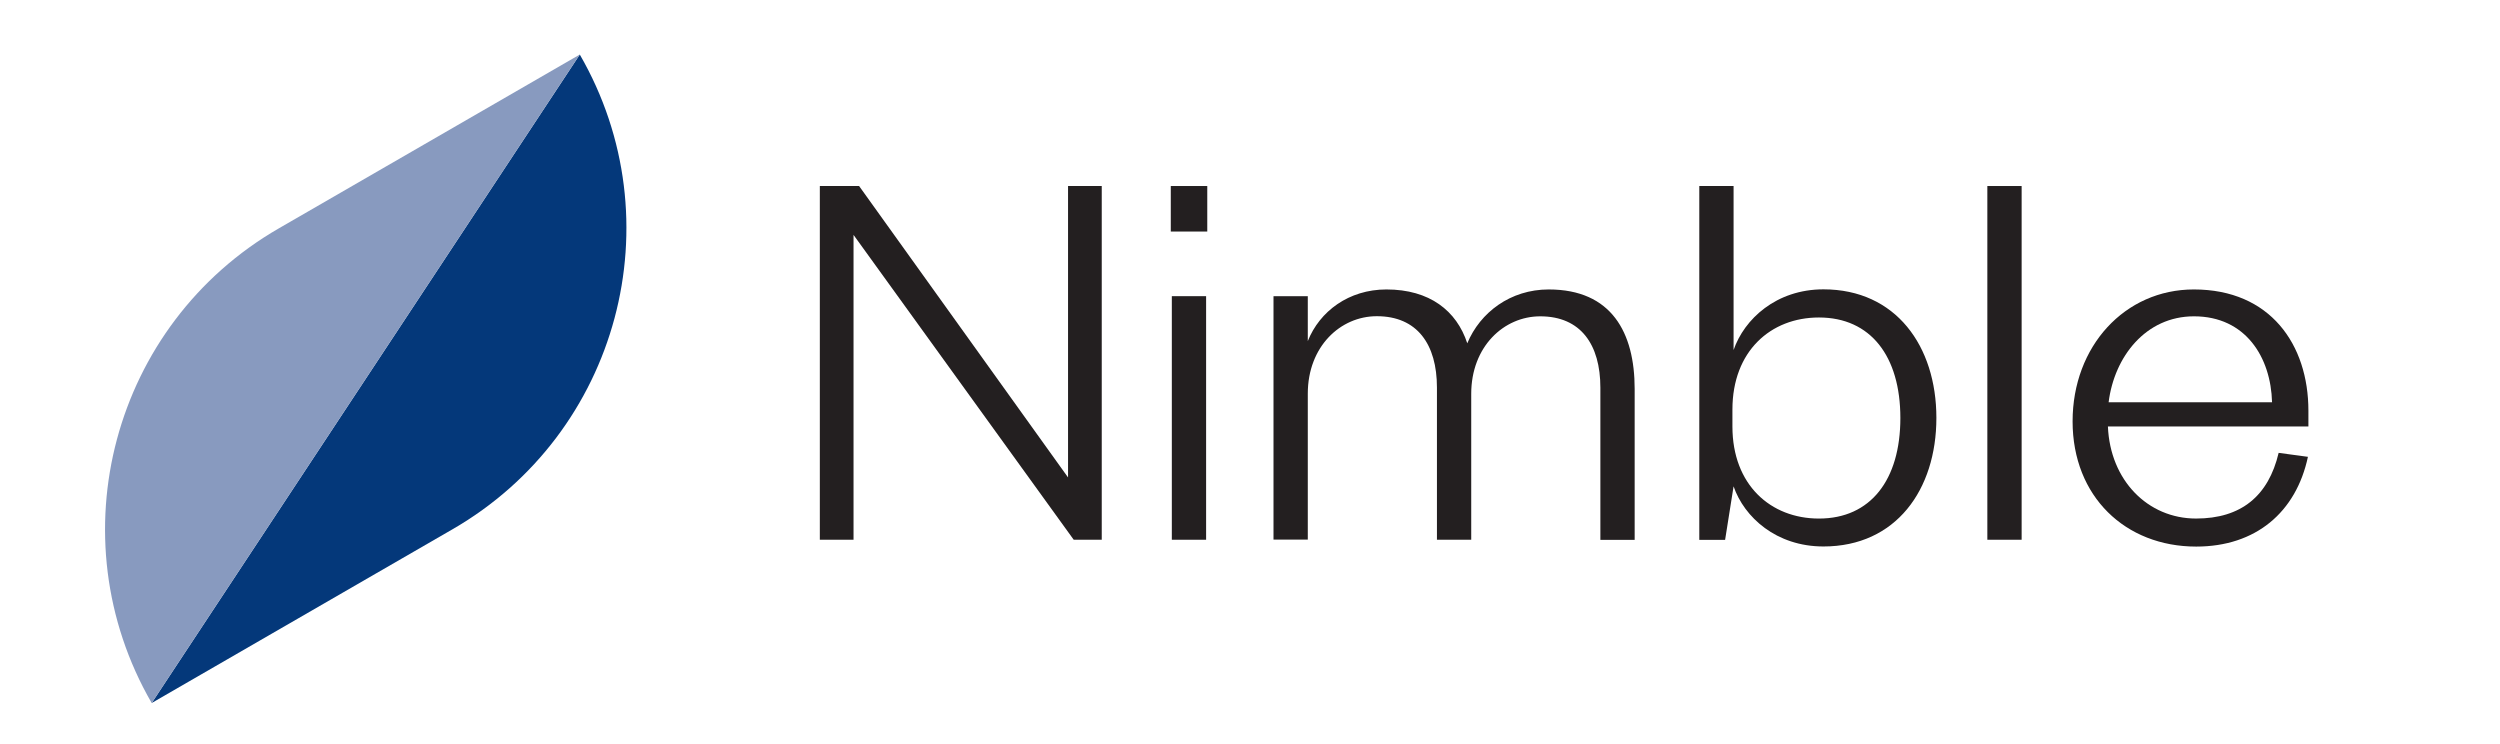 <?xml version="1.0" encoding="UTF-8" standalone="no"?>
<svg
   id="c"
   data-name="Layer 3"
   viewBox="0 0 326 97"
   version="1.1"
   width="326"
   height="97"
   xmlns="http://www.w3.org/2000/svg"
   xmlns:svg="http://www.w3.org/2000/svg">
  <defs
     id="defs4">
    <style
       id="style2">
      .g {
        fill: #04387a;
      }

      .h {
        fill: #889abf;
      }

      .i {
        fill: #231f20;
      }
    </style>
  </defs>
  <path
     class="i"
     d="M 139.273,62.273 V 24.257 h 4.395 v 46.126 h -3.655 L 111.301,30.631 v 39.753 h -4.395 V 24.257 h 5.12 l 27.247,38.001 z"
     id="path6"
     style="stroke-width:1.51" />
  <path
     class="i"
     d="m 152.67,24.257 h 4.758 v 5.936 h -4.758 z m 4.607,14.348 v 31.778 h -4.471 V 38.621 h 4.471 z"
     id="path8"
     style="stroke-width:1.51" />
  <path
     class="i"
     d="m 201.953,37.745 c 8.201,0 11.207,5.634 11.207,12.959 v 19.695 h -4.471 V 50.553 c 0,-5.634 -2.568,-9.304 -7.839,-9.304 -4.758,0 -9.002,3.957 -9.002,10.104 v 19.031 h -4.471 V 50.537 c 0,-5.634 -2.568,-9.304 -7.839,-9.304 -4.758,0 -9.002,3.957 -9.002,10.104 v 19.031 h -4.471 V 38.621 h 4.471 v 5.86 c 1.541,-3.882 5.347,-6.736 10.255,-6.736 5.634,0 9.153,2.779 10.542,7.023 1.677,-4.033 5.634,-7.023 10.618,-7.023 z"
     id="path10"
     style="stroke-width:1.51" />
  <path
     class="i"
     d="m 224.956,70.399 h -3.368 v -46.142 h 4.471 v 21.387 c 1.39,-4.033 5.558,-7.914 11.72,-7.914 9.44,0 14.726,7.401 14.726,16.765 0,9.364 -5.271,16.765 -14.726,16.765 -6.147,0 -10.331,-3.806 -11.72,-7.839 l -1.103,6.963 z m 0.952,-14.786 c 0,7.612 4.984,12.007 11.282,12.007 6.736,0 10.618,-5.045 10.618,-13.11 0,-8.065 -3.882,-13.11 -10.618,-13.11 -6.298,0 -11.282,4.395 -11.282,12.007 z"
     id="path12"
     style="stroke-width:1.51" />
  <path
     class="i"
     d="m 263.621,24.257 v 46.126 h -4.471 V 24.257 Z"
     id="path14"
     style="stroke-width:1.51" />
  <path
     class="i"
     d="m 300.957,59.554 c -1.541,7.25 -6.812,11.72 -14.575,11.72 -9.228,0 -16.116,-6.525 -16.116,-16.327 0,-9.802 6.812,-17.203 15.813,-17.203 9.953,0 14.937,7.174 14.937,15.813 v 2.054 h -26.144 c 0.287,7.023 5.196,12.007 11.494,12.007 5.86,0 9.44,-2.93 10.769,-8.564 l 3.806,0.514 z m -4.682,-7.099 c -0.151,-5.86 -3.444,-11.207 -10.18,-11.207 -6.298,0 -10.391,5.271 -11.131,11.207 z"
     id="path16"
     style="stroke-width:1.51" />
  <g
     id="d"
     data-name="Group 124"
     transform="matrix(1.51,0,0,1.51,12.124,1.073)">
    <path
       id="e"
       data-name="Path 106"
       class="g"
       d="M 42.04,4 5.07,60 31.06,44.99 C 45.41,36.7 50.33,18.35 42.04,4 Z" />
    <path
       id="f"
       data-name="Path 107"
       class="h"
       d="M 5.07,60 42.04,4 16.05,19.01 C 1.7,27.29 -3.22,45.65 5.07,60 Z" />
  </g>
</svg>
